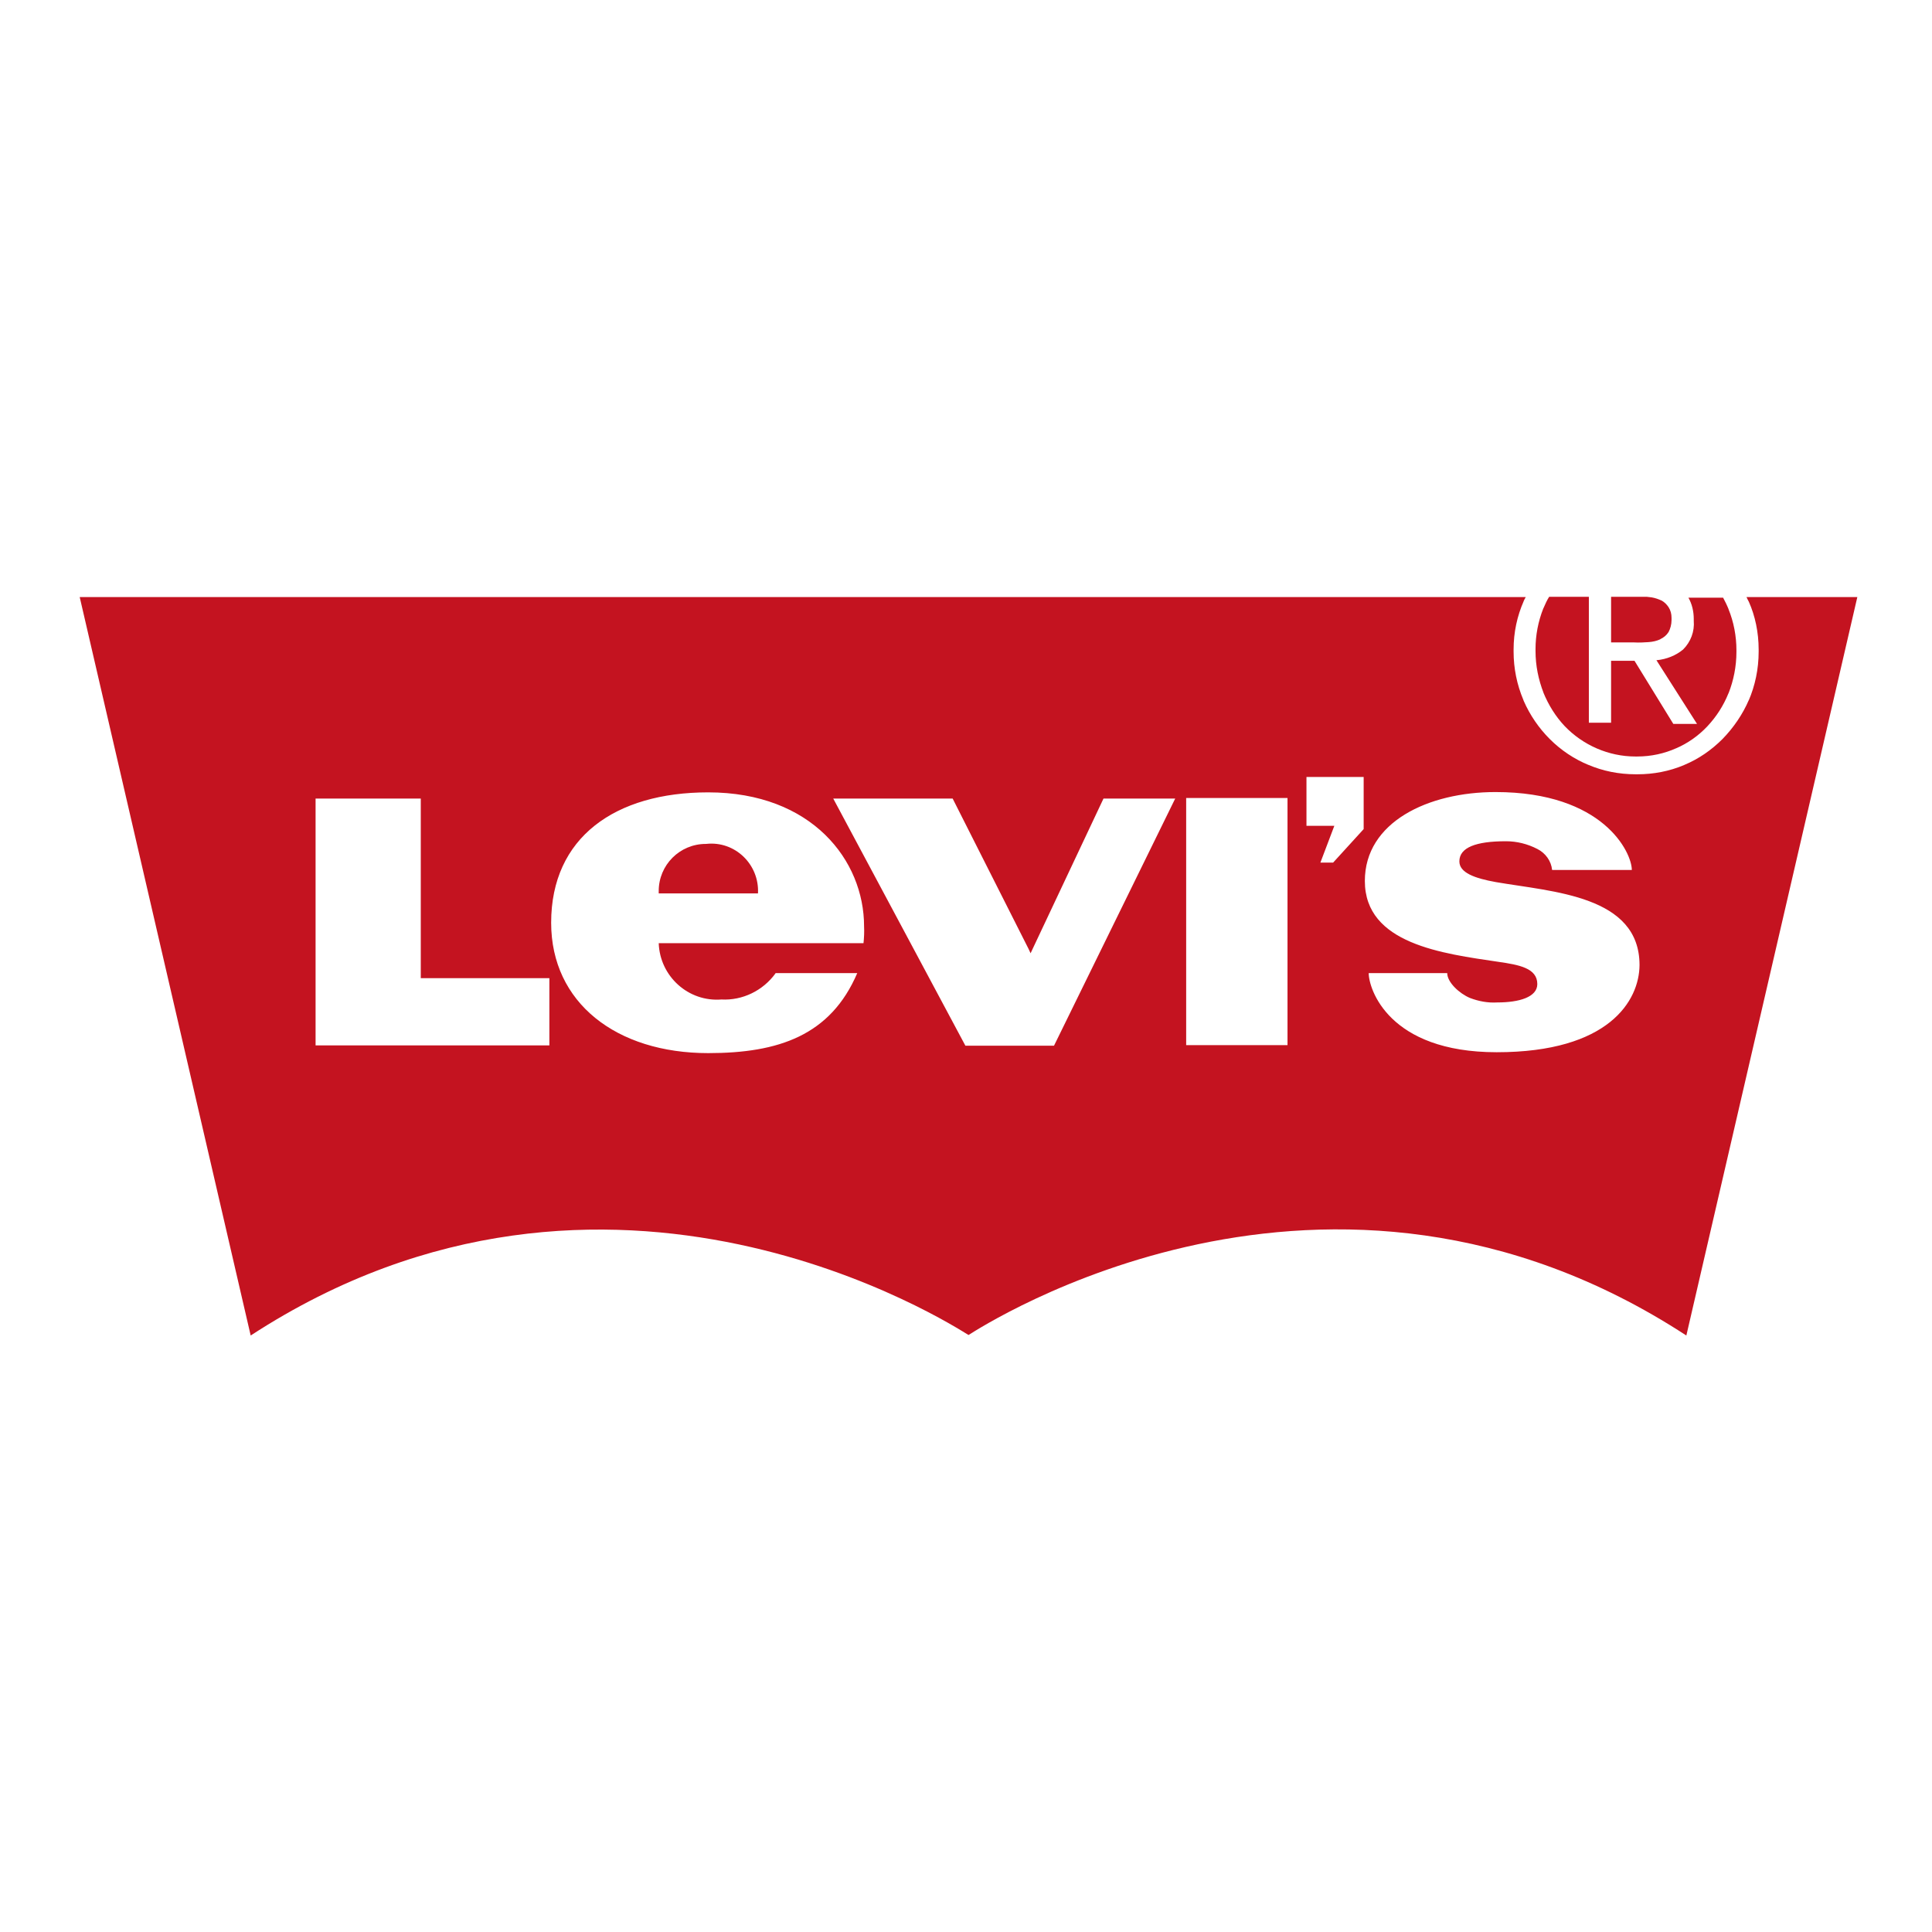 <?xml version="1.0" encoding="utf-8"?>
<!-- Generator: Adobe Illustrator 19.2.1, SVG Export Plug-In . SVG Version: 6.00 Build 0)  -->
<svg version="1.1" id="layer" xmlns="http://www.w3.org/2000/svg" xmlns:xlink="http://www.w3.org/1999/xlink" x="0px" y="0px"
	 viewBox="0 0 652 652" style="enable-background:new 0 0 652 652;" xml:space="preserve">
<style type="text/css">
	.st0{fill:#C41320;}
</style>
<path class="st0" d="M505.1,355.1c-36.5,0-43.2-21.4-43.2-26.7h26.5c0,3.1,4.1,6.9,7.7,8.4c2.9,1.1,6,1.7,9.2,1.5h0
	c7.4,0,13.5-1.8,13.5-6.2c0-5.4-6.2-6.5-13.1-7.5c-18.8-2.8-45.1-6-45.1-27.3c0-19.9,21.4-30,44.1-30c36.4,0,46,20.4,46,26.3h-26.9
	c-0.3-3-2.2-5.7-5-7.1l0,0c-3.3-1.7-6.9-2.6-10.6-2.6c-10.1,0-15.7,2.1-15.7,6.8c0,3.8,5.1,5.7,12.4,7c19.1,3.3,48.4,4.5,48.4,28
	C553.2,337.7,543,355.1,505.1,355.1L505.1,355.1z M460.2,279.8l-10.3,11.3h-4.3l4.7-12.4h-9.4v-16.5h19.3V279.8z M400.3,269.3h34.2
	v83.4h-34.2V269.3z M355.7,352.9h-29.9l-44.6-83.4h40.3l25.6,50.7l0.7,1.5l0.7-1.5l23.9-50.7h24.2L355.7,352.9z M291.5,318.3h-69.2
	c0.4,11.2,10,19.9,21.2,19h-0.1c7.2,0.4,14.1-3,18.3-8.8l0-0.1h27.6c-9,21-26.5,27-50.3,27c-31,0-53-17-53-44c0-28.8,21.6-44,53-44
	c35,0,52.6,23,52.6,45.2c0.1,1.9,0,3.9-0.2,5.8L291.5,318.3z M185.4,352.8h-78.9v-83.3H142v60.6h43.4V352.8z M589.4,201.5
	c0.2,0.5,0.5,1,0.8,1.6c2.1,4.7,3.3,10.3,3.3,16.1v0.7c0,5.9-1.2,11.5-3.4,16.6l0.1-0.3c-2.1,4.9-5.2,9.4-8.9,13.2
	c-3.7,3.7-8,6.7-12.8,8.7l-0.2,0.1c-5,2.1-10.3,3.1-15.7,3.1h-0.3h0H552c-5.7,0-11.1-1.1-16-3.2l0.2,0.1c-4.9-2-9.4-5-13.2-8.8
	c-3.7-3.7-6.7-8.1-8.8-12.9l-0.1-0.3c-2.2-5.2-3.3-10.7-3.3-16.3v-0.7c0-5.8,1.2-11.3,3.4-16.3l-0.1,0.2c0.2-0.5,0.5-1.1,0.8-1.6
	h-488l57.7,249.2c121.1-78.9,237.5-3,242.2-0.2l0,0h0.1v0h0c4.7-2.9,121.1-78.8,242.2,0.2l57.7-249.2H589.4z M238.3,284.8h-0.1
	c-8.8,0-15.9,7.1-15.9,15.9v0.8v0h33.5C256.3,291.7,248,283.7,238.3,284.8L238.3,284.8L238.3,284.8z M528,245
	c6.2,6.5,14.9,10.3,23.9,10.3h0.6c4.7,0,9.2-1,13.2-2.8l-0.2,0.1c4-1.7,7.7-4.3,10.7-7.5c3-3.2,5.4-6.9,7.1-11.1l0.1-0.2
	c1.6-4.1,2.6-8.8,2.6-13.8v-0.6c0-4.7-0.9-9.5-2.7-13.9l0.1,0.2c-0.6-1.5-1.3-2.9-2-4.2l0.1,0.2h-11.7c1.2,2.1,1.8,4.6,1.8,7.2v0.6
	v0c0.3,3.6-1,7.1-3.6,9.7h0c-2.4,2-5.6,3.3-8.9,3.6H559l13.7,21.5h-8L551.6,223h-7.9v20.9h-7.5v-42.5h-13.4
	c-0.7,1.1-1.3,2.4-1.9,3.8l-0.1,0.2c-1.7,4.3-2.6,9-2.6,13.6v0.7c0,5,1,9.7,2.7,14.1l-0.1-0.2C522.6,238,525,241.8,528,245L528,245z
	 M556.3,216.7c1.5-0.1,2.8-0.4,4.1-1h-0.1c1.1-0.5,2.1-1.3,2.8-2.4l0,0c0.6-1.1,1-2.6,1-4v-0.8c0-1.3-0.3-2.5-1-3.6v0
	c-0.6-0.9-1.4-1.7-2.3-2.2l0,0c-1.1-0.5-2.2-0.9-3.4-1.1h0c-0.6-0.1-1.1-0.1-1.7-0.2h-12v15.4h7.8
	C553.2,216.9,554.8,216.8,556.3,216.7L556.3,216.7z M556.3,216.7"/>
</svg>
